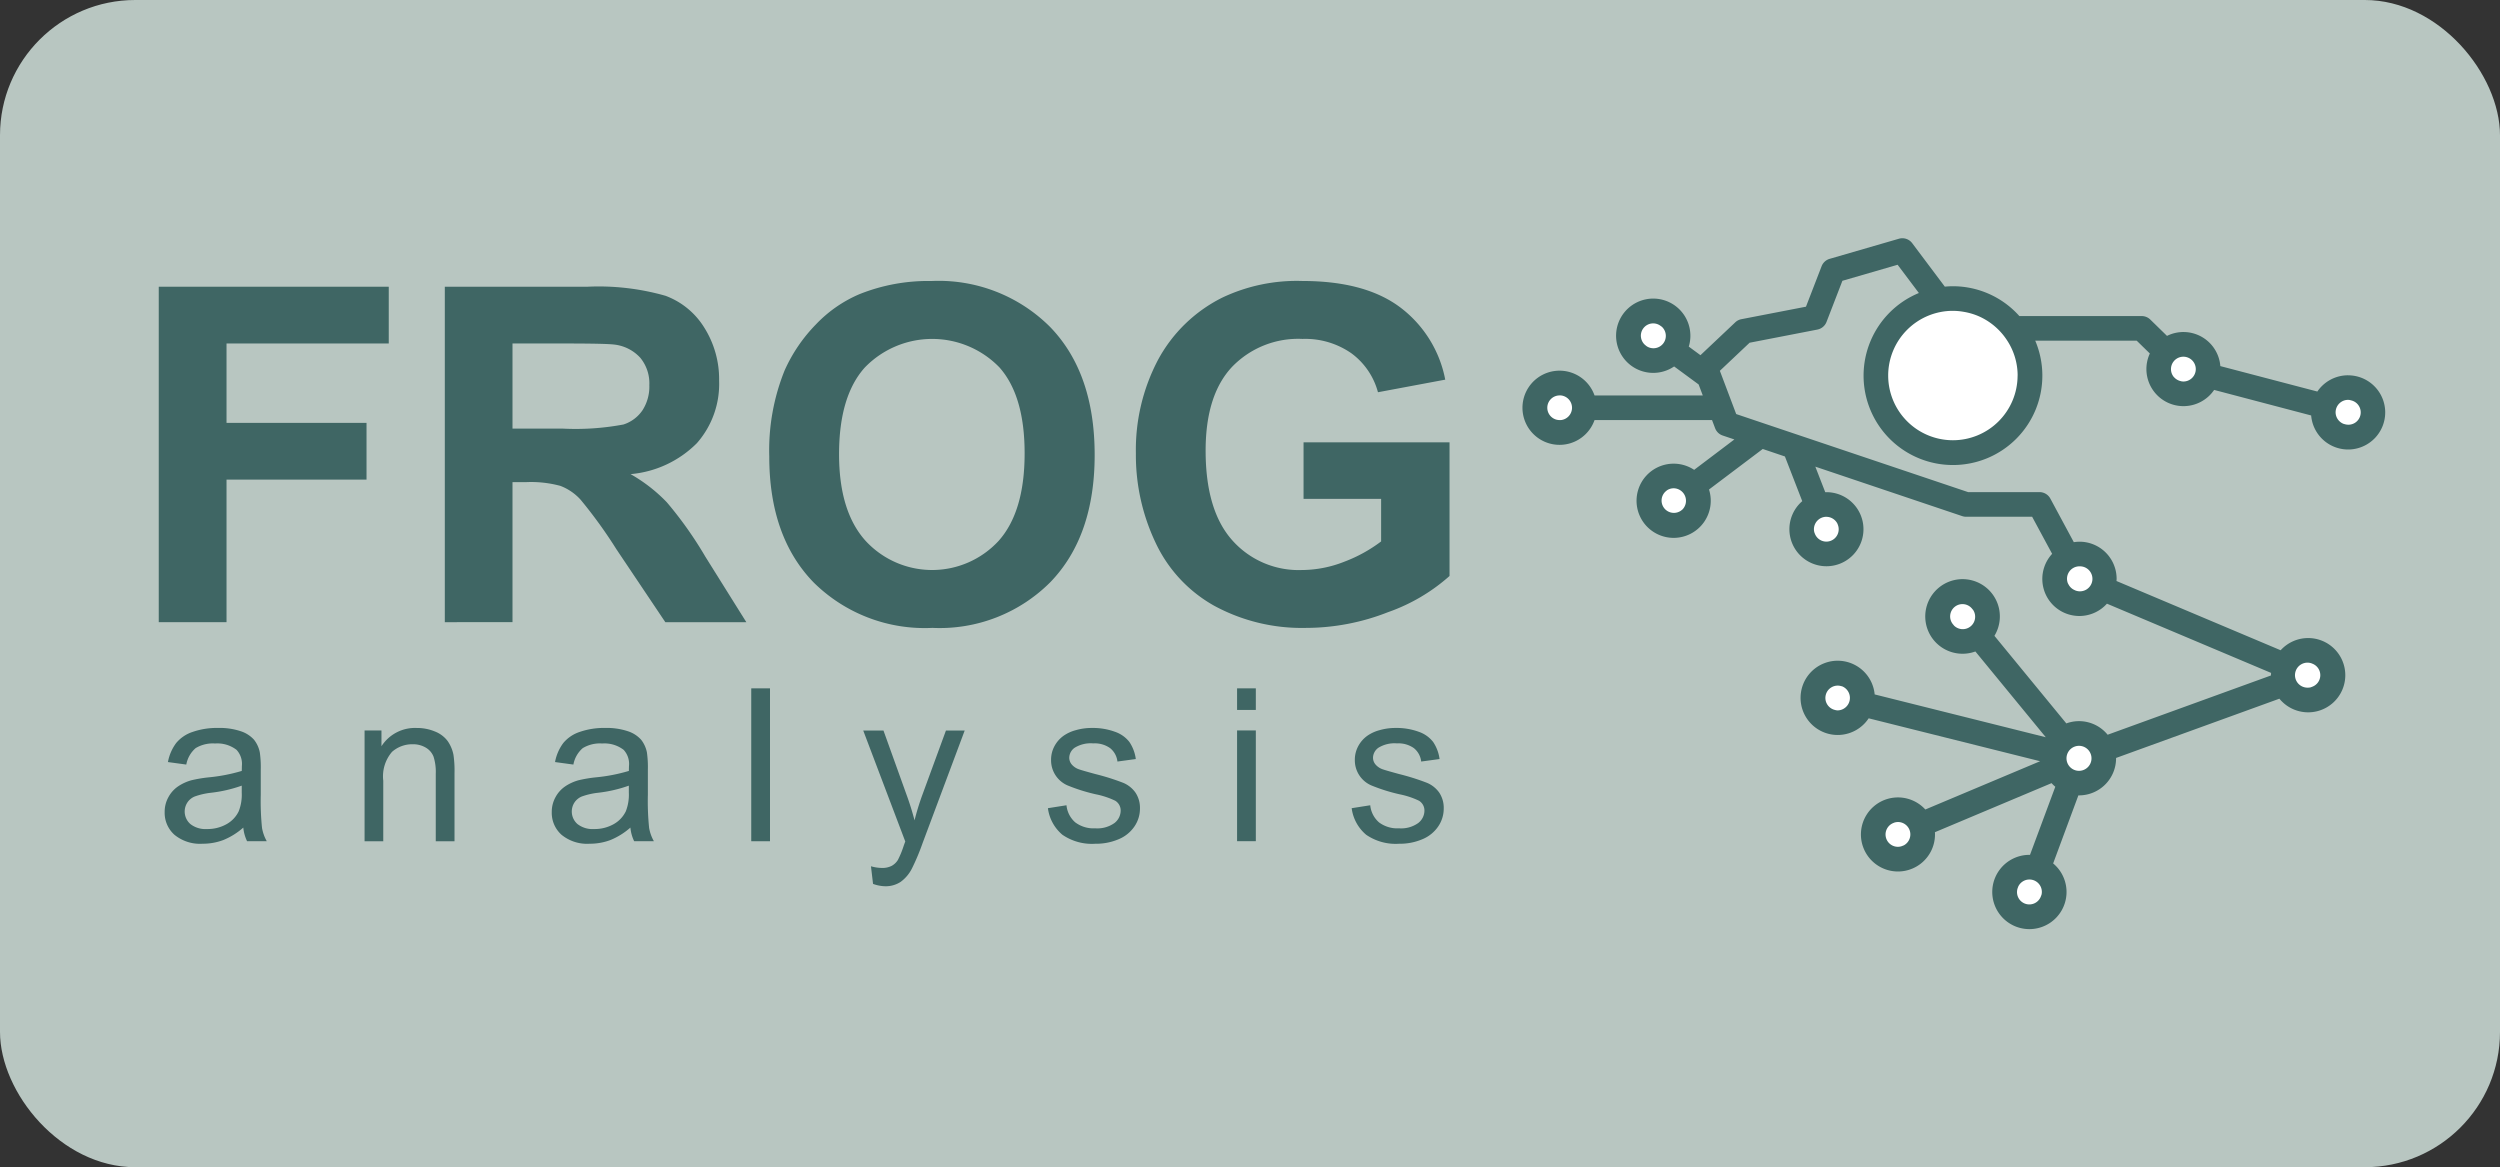 <svg id="Layer_1" data-name="Layer 1" xmlns="http://www.w3.org/2000/svg" viewBox="0 0 200 93.376"><rect x="0" y="0" width="200" height="93.376" fill="#333333" stroke="none"/><defs><style>.cls-1{fill:#b8c6c1;}.cls-2{fill:#3f6664;}.cls-3{fill:#fff;}</style></defs><title>FROG_analysis_green_BG_outline</title><g id="FROG_analysis_green_BG_outline"><rect id="BG" class="cls-1" width="200" height="93.376" rx="10.824"/><g id="TEXT"><g id="analysis"><path class="cls-2" d="M19.464,119.518a5.589,5.589,0,0,1-1.606,1,4.651,4.651,0,0,1-1.656.292,3.219,3.219,0,0,1-2.244-.714,2.353,2.353,0,0,1-.785-1.823,2.413,2.413,0,0,1,.3-1.188,2.438,2.438,0,0,1,.776-.864,3.633,3.633,0,0,1,1.08-.492,10.824,10.824,0,0,1,1.335-.226,13.71,13.71,0,0,0,2.678-.517c.006-.206.008-.337.008-.392a1.656,1.656,0,0,0-.425-1.293,2.51,2.51,0,0,0-1.71-.509,2.658,2.658,0,0,0-1.565.371,2.275,2.275,0,0,0-.747,1.314l-1.468-.2a3.645,3.645,0,0,1,.659-1.523,2.879,2.879,0,0,1,1.327-.892,5.877,5.877,0,0,1,2.011-.314,5.315,5.315,0,0,1,1.843.267,2.433,2.433,0,0,1,1.043.672,2.361,2.361,0,0,1,.468,1.022,8.471,8.471,0,0,1,.075,1.385v2a21.213,21.213,0,0,0,.1,2.648,3.333,3.333,0,0,0,.379,1.064H19.765A3.181,3.181,0,0,1,19.464,119.518Zm-.125-3.354a11,11,0,0,1-2.453.568,5.7,5.7,0,0,0-1.31.3,1.3,1.3,0,0,0-.592.489,1.326,1.326,0,0,0,.246,1.714,1.957,1.957,0,0,0,1.331.4,3.1,3.1,0,0,0,1.543-.379,2.336,2.336,0,0,0,.993-1.039,3.633,3.633,0,0,0,.242-1.5Z" transform="translate(0 -53.312)"/><path class="cls-2" d="M29.166,120.611v-8.86h1.351v1.26a3.185,3.185,0,0,1,2.82-1.461,3.718,3.718,0,0,1,1.473.288,2.323,2.323,0,0,1,1,.755,2.9,2.9,0,0,1,.468,1.11,8.68,8.68,0,0,1,.083,1.46v5.448h-1.5v-5.389a4.038,4.038,0,0,0-.175-1.372,1.446,1.446,0,0,0-.621-.727,1.987,1.987,0,0,0-1.048-.271,2.435,2.435,0,0,0-1.656.609,3.007,3.007,0,0,0-.7,2.311v4.839Z" transform="translate(0 -53.312)"/><path class="cls-2" d="M50.432,119.518a5.616,5.616,0,0,1-1.606,1,4.661,4.661,0,0,1-1.657.292,3.219,3.219,0,0,1-2.244-.714,2.353,2.353,0,0,1-.784-1.823,2.413,2.413,0,0,1,.3-1.188,2.438,2.438,0,0,1,.776-.864,3.645,3.645,0,0,1,1.08-.492,10.824,10.824,0,0,1,1.335-.226,13.708,13.708,0,0,0,2.679-.517c0-.206.008-.337.008-.392a1.656,1.656,0,0,0-.426-1.293,2.508,2.508,0,0,0-1.71-.509,2.655,2.655,0,0,0-1.564.371,2.264,2.264,0,0,0-.747,1.314l-1.469-.2a3.646,3.646,0,0,1,.66-1.523,2.876,2.876,0,0,1,1.326-.892,5.885,5.885,0,0,1,2.011-.314,5.325,5.325,0,0,1,1.844.267,2.439,2.439,0,0,1,1.043.672,2.372,2.372,0,0,1,.467,1.022,8.471,8.471,0,0,1,.075,1.385v2a21.213,21.213,0,0,0,.1,2.648,3.312,3.312,0,0,0,.38,1.064H50.732A3.159,3.159,0,0,1,50.432,119.518Zm-.125-3.354a11.014,11.014,0,0,1-2.453.568,5.686,5.686,0,0,0-1.31.3,1.3,1.3,0,0,0-.593.489,1.329,1.329,0,0,0,.246,1.714,1.959,1.959,0,0,0,1.331.4,3.1,3.1,0,0,0,1.544-.379,2.347,2.347,0,0,0,.993-1.039,3.633,3.633,0,0,0,.242-1.5Z" transform="translate(0 -53.312)"/><path class="cls-2" d="M60.1,120.611V108.38h1.5v12.231Z" transform="translate(0 -53.312)"/><path class="cls-2" d="M69.843,124.024l-.166-1.41a3.338,3.338,0,0,0,.859.133,1.639,1.639,0,0,0,.8-.167,1.365,1.365,0,0,0,.492-.467A7.273,7.273,0,0,0,72.288,121c.028-.083.072-.206.134-.367l-3.363-8.877h1.619l1.844,5.131q.358.976.642,2.052a20.251,20.251,0,0,1,.618-2.019l1.893-5.164h1.5l-3.37,9.011a17.8,17.8,0,0,1-.843,2.01,2.98,2.98,0,0,1-.918,1.09,2.181,2.181,0,0,1-1.235.345A3.018,3.018,0,0,1,69.843,124.024Z" transform="translate(0 -53.312)"/><path class="cls-2" d="M83.833,117.967l1.486-.234a2.073,2.073,0,0,0,.7,1.368,2.429,2.429,0,0,0,1.6.476,2.346,2.346,0,0,0,1.535-.421,1.261,1.261,0,0,0,.5-.989.912.912,0,0,0-.442-.8,6.506,6.506,0,0,0-1.536-.509,14.039,14.039,0,0,1-2.29-.721,2.188,2.188,0,0,1-1.3-2.032,2.284,2.284,0,0,1,.271-1.1,2.436,2.436,0,0,1,.738-.838,3.093,3.093,0,0,1,.956-.438,4.558,4.558,0,0,1,1.3-.18,5.13,5.13,0,0,1,1.831.3,2.48,2.48,0,0,1,1.164.814,3.168,3.168,0,0,1,.518,1.372l-1.469.2a1.607,1.607,0,0,0-.58-1.068,2.121,2.121,0,0,0-1.356-.384,2.453,2.453,0,0,0-1.476.342,1,1,0,0,0-.443.8.832.832,0,0,0,.184.526,1.316,1.316,0,0,0,.576.4q.225.084,1.326.384a18.64,18.64,0,0,1,2.224.7,2.268,2.268,0,0,1,.989.788,2.2,2.2,0,0,1,.358,1.285,2.525,2.525,0,0,1-.438,1.415,2.828,2.828,0,0,1-1.264,1.025,4.58,4.58,0,0,1-1.869.364,4.164,4.164,0,0,1-2.632-.718A3.333,3.333,0,0,1,83.833,117.967Z" transform="translate(0 -53.312)"/><path class="cls-2" d="M98.966,110.107V108.38h1.5v1.727Zm0,10.5v-8.86h1.5v8.86Z" transform="translate(0 -53.312)"/><path class="cls-2" d="M108.134,117.967l1.486-.234a2.073,2.073,0,0,0,.7,1.368,2.429,2.429,0,0,0,1.6.476,2.346,2.346,0,0,0,1.535-.421,1.261,1.261,0,0,0,.5-.989.912.912,0,0,0-.442-.8,6.506,6.506,0,0,0-1.536-.509,14.039,14.039,0,0,1-2.29-.721,2.188,2.188,0,0,1-1.3-2.032,2.284,2.284,0,0,1,.271-1.1,2.436,2.436,0,0,1,.738-.838,3.093,3.093,0,0,1,.956-.438,4.558,4.558,0,0,1,1.3-.18,5.13,5.13,0,0,1,1.831.3,2.48,2.48,0,0,1,1.164.814,3.168,3.168,0,0,1,.518,1.372l-1.469.2a1.607,1.607,0,0,0-.58-1.068,2.121,2.121,0,0,0-1.356-.384,2.453,2.453,0,0,0-1.476.342,1,1,0,0,0-.443.8.832.832,0,0,0,.184.526,1.316,1.316,0,0,0,.576.4q.225.084,1.326.384a18.64,18.64,0,0,1,2.224.7,2.268,2.268,0,0,1,.989.788,2.2,2.2,0,0,1,.358,1.285,2.525,2.525,0,0,1-.438,1.415,2.828,2.828,0,0,1-1.264,1.025,4.58,4.58,0,0,1-1.869.364,4.164,4.164,0,0,1-2.632-.718A3.333,3.333,0,0,1,108.134,117.967Z" transform="translate(0 -53.312)"/></g><g id="FROG"><path class="cls-2" d="M12.7,103.086V76.25H31.1v4.54H18.122v6.352h11.2v4.539h-11.2v11.405Z" transform="translate(0 -53.312)"/><path class="cls-2" d="M35.585,103.086V76.25h11.4a19.481,19.481,0,0,1,6.251.724,6.161,6.161,0,0,1,3.121,2.571,7.735,7.735,0,0,1,1.172,4.229,7.164,7.164,0,0,1-1.776,4.988,8.523,8.523,0,0,1-5.308,2.48,12.692,12.692,0,0,1,2.9,2.252,30.642,30.642,0,0,1,3.085,4.356l3.276,5.236h-6.48l-3.917-5.84A37.57,37.57,0,0,0,46.458,93.3a4.173,4.173,0,0,0-1.629-1.118,8.974,8.974,0,0,0-2.727-.3H41v11.2ZM41,87.6h4.009a20.682,20.682,0,0,0,4.869-.329,2.92,2.92,0,0,0,1.52-1.135,3.5,3.5,0,0,0,.549-2.014,3.218,3.218,0,0,0-.723-2.187,3.324,3.324,0,0,0-2.041-1.053q-.658-.09-3.954-.091H41Z" transform="translate(0 -53.312)"/><path class="cls-2" d="M61.542,89.833a17.061,17.061,0,0,1,1.226-6.883,12.627,12.627,0,0,1,2.5-3.679,10.449,10.449,0,0,1,3.469-2.417,14.743,14.743,0,0,1,5.784-1.061,12.6,12.6,0,0,1,9.491,3.679q3.561,3.68,3.561,10.233,0,6.5-3.533,10.168a12.5,12.5,0,0,1-9.446,3.67,12.63,12.63,0,0,1-9.518-3.651Q61.541,96.238,61.542,89.833Zm5.583-.183q0,4.557,2.105,6.91a7.237,7.237,0,0,0,10.663.018q2.078-2.333,2.077-7,0-4.612-2.022-6.882a7.495,7.495,0,0,0-10.773.027Q67.125,85.019,67.125,89.65Z" transform="translate(0 -53.312)"/><path class="cls-2" d="M104.284,93.219V88.7h11.679v10.69a14.716,14.716,0,0,1-4.933,2.9,17.957,17.957,0,0,1-6.544,1.254,14.687,14.687,0,0,1-7.341-1.767,11.221,11.221,0,0,1-4.7-5.052,16.314,16.314,0,0,1-1.574-7.148,15.444,15.444,0,0,1,1.757-7.45,11.835,11.835,0,0,1,5.144-5,13.887,13.887,0,0,1,6.425-1.336q5,0,7.807,2.1a9.466,9.466,0,0,1,3.615,5.793l-5.382,1.007a5.68,5.68,0,0,0-2.132-3.121,6.445,6.445,0,0,0-3.908-1.144,7.341,7.341,0,0,0-5.647,2.251q-2.1,2.252-2.1,6.682,0,4.778,2.123,7.167a7.093,7.093,0,0,0,5.565,2.388,9.339,9.339,0,0,0,3.414-.668,11.728,11.728,0,0,0,2.938-1.62V93.219Z" transform="translate(0 -53.312)"/></g></g><g id="FROG-2" data-name="FROG"><g id="BG_CIRCLES"><circle class="cls-3" cx="156.232" cy="30.046" r="6.165"/><circle class="cls-3" cx="124.77" cy="32.62" r="1.982"/><circle class="cls-3" cx="133.893" cy="40.059" r="1.982"/><circle class="cls-3" cx="146.11" cy="42.339" r="1.982"/><circle class="cls-3" cx="132.264" cy="26.864" r="1.982"/><circle class="cls-3" cx="184.641" cy="54.013" r="1.982"/><circle class="cls-3" cx="166.316" cy="60.663" r="1.982"/><circle class="cls-3" cx="162.352" cy="71.352" r="1.982"/><circle class="cls-3" cx="151.831" cy="66.755" r="1.982"/><circle class="cls-3" cx="147.018" cy="55.833" r="1.982"/><circle class="cls-3" cx="157.017" cy="49.335" r="1.982"/><circle class="cls-3" cx="174.671" cy="29.525" r="1.982"/><circle class="cls-3" cx="187.844" cy="32.991" r="1.982"/><circle class="cls-3" cx="166.361" cy="46.303" r="1.982"/></g><path id="OUTLINE" class="cls-2" d="M187.844,83.335a2.969,2.969,0,0,0-2.456,1.3L177.627,82.6a2.96,2.96,0,0,0-4.267-2.417l-1.336-1.305a.985.985,0,0,0-.689-.281h-9.786a7.128,7.128,0,0,0-5.317-2.386c-.218,0-.433.014-.646.033l-2.61-3.478a.986.986,0,0,0-1.063-.355l-5.54,1.608a.989.989,0,0,0-.645.592l-1.25,3.236-5.167,1a.97.97,0,0,0-.489.251l-2.785,2.629-.935-.687a2.931,2.931,0,0,0,.129-.863,2.972,2.972,0,1,0-1.3,2.451l1.96,1.441.01.027.321.851h-8.659a2.967,2.967,0,1,0,0,1.972h9.4l.245.648a.985.985,0,0,0,.608.587l.933.314L135.532,90.9a2.968,2.968,0,1,0,1.188,1.573l4.3-3.243,1.773.6,1.387,3.575a2.963,2.963,0,1,0,1.931-.719c-.031,0-.062,0-.092,0l-.793-2.042L156.973,94.6a.958.958,0,0,0,.314.052h5.284l1.6,2.967a2.963,2.963,0,1,0,4.384,3.987l13.131,5.538c0,.059-.009.118-.009.178v.027l-13.066,4.742a2.95,2.95,0,0,0-3.305-.906l-5.752-7.006a2.984,2.984,0,1,0-1.523,1.251l5.632,6.861-13.69-3.426a2.97,2.97,0,1,0-.479,1.912l13.715,3.433-9.183,3.862a2.963,2.963,0,1,0,.774,1.992c0-.059,0-.117-.008-.175l9.332-3.925a3.107,3.107,0,0,0,.3.288L162.4,121.7l-.048,0a2.971,2.971,0,1,0,1.9.687l2.018-5.444.049,0a2.97,2.97,0,0,0,2.967-2.967v-.028l13.066-4.741a2.971,2.971,0,1,0,.1-3.875l-13.131-5.538c0-.059.009-.118.009-.178a2.971,2.971,0,0,0-2.967-2.968,3.011,3.011,0,0,0-.458.039L164.028,93.2a.985.985,0,0,0-.868-.519h-5.711L141.161,87.2h0l-2.266-.764-1.306-3.46,2.379-2.246,5.422-1.052a.988.988,0,0,0,.732-.613l1.27-3.289,4.418-1.283,1.7,2.26a7.151,7.151,0,1,0,9.309,3.815h8.12l1.048,1.024a2.966,2.966,0,0,0,5.144,2.914l7.762,2.043a2.967,2.967,0,1,0,2.956-3.211Zm-56.183-2.382a.984.984,0,0,1,1.186-1.571l.1.071a.991.991,0,0,1-1.179,1.58A1,1,0,0,1,131.661,80.953Zm-6.891,5.965a.986.986,0,0,1,0-1.972h.1a.991.991,0,0,1,0,1.972Zm9.716,7.24a.985.985,0,0,1-1.2-1.561,1.111,1.111,0,0,1,.1-.079.985.985,0,0,1,.507-.144,1,1,0,0,1,.7,1.7Zm11.624.5a.994.994,0,0,1,.882.543c.016.031.025.066.038.1a.986.986,0,0,1-.564,1.273.968.968,0,0,1-.356.067.985.985,0,0,1-.919-.629l-.041-.106a.951.951,0,0,1-.036-.251A1,1,0,0,1,146.11,94.655Zm10.145,8.617a.986.986,0,1,1,1.524-1.25l.078.094a.993.993,0,0,1-1.524,1.251Zm-9.477,6.829a.986.986,0,1,1,.479-1.913l.12.03a1,1,0,0,1-.359,1.923.981.981,0,0,1-.134-.014Zm5.426,10.877a.963.963,0,0,1-.373.075.986.986,0,0,1-.383-1.895l.094-.039a.987.987,0,0,1,.288-.048.992.992,0,0,1,.479,1.864A.8.8,0,0,1,152.2,120.978Zm11.072,4.029a.986.986,0,1,1-1.849-.685l.038-.1a.993.993,0,0,1,1.883.444.978.978,0,0,1-.026.218Zm2.044-11.032a1,1,0,1,1,1,1A1,1,0,0,1,165.32,113.975Zm19.7-7.559a.985.985,0,0,1-.047,1.835l-.136.05a1.012,1.012,0,0,1-.2.02,1,1,0,1,1,.29-1.944Zm-18.663-7.8a1,1,0,1,1-.29,1.944.936.936,0,0,1-.107-.047.979.979,0,0,1-.471-.434l-.059-.108a.992.992,0,0,1,.927-1.355Zm-4.95-15.262a5.176,5.176,0,1,1-5.179-5.178,5.078,5.078,0,0,1,.869.079,5.15,5.15,0,0,1,1.159.335,5.206,5.206,0,0,1,2.326,1.972A5.135,5.135,0,0,1,161.411,83.357Zm13.009.434a.993.993,0,0,1-.438-.248l-.072-.07a.992.992,0,1,1,.761.36,1,1,0,0,1-.146-.014ZM186.848,86.3a1,1,0,0,1,1-1,1.025,1.025,0,0,1,.137.014l.114.03a.986.986,0,1,1-.5,1.907l-.109-.029A1,1,0,0,1,186.848,86.3Z" transform="translate(0 -53.312)"/></g></g></svg>